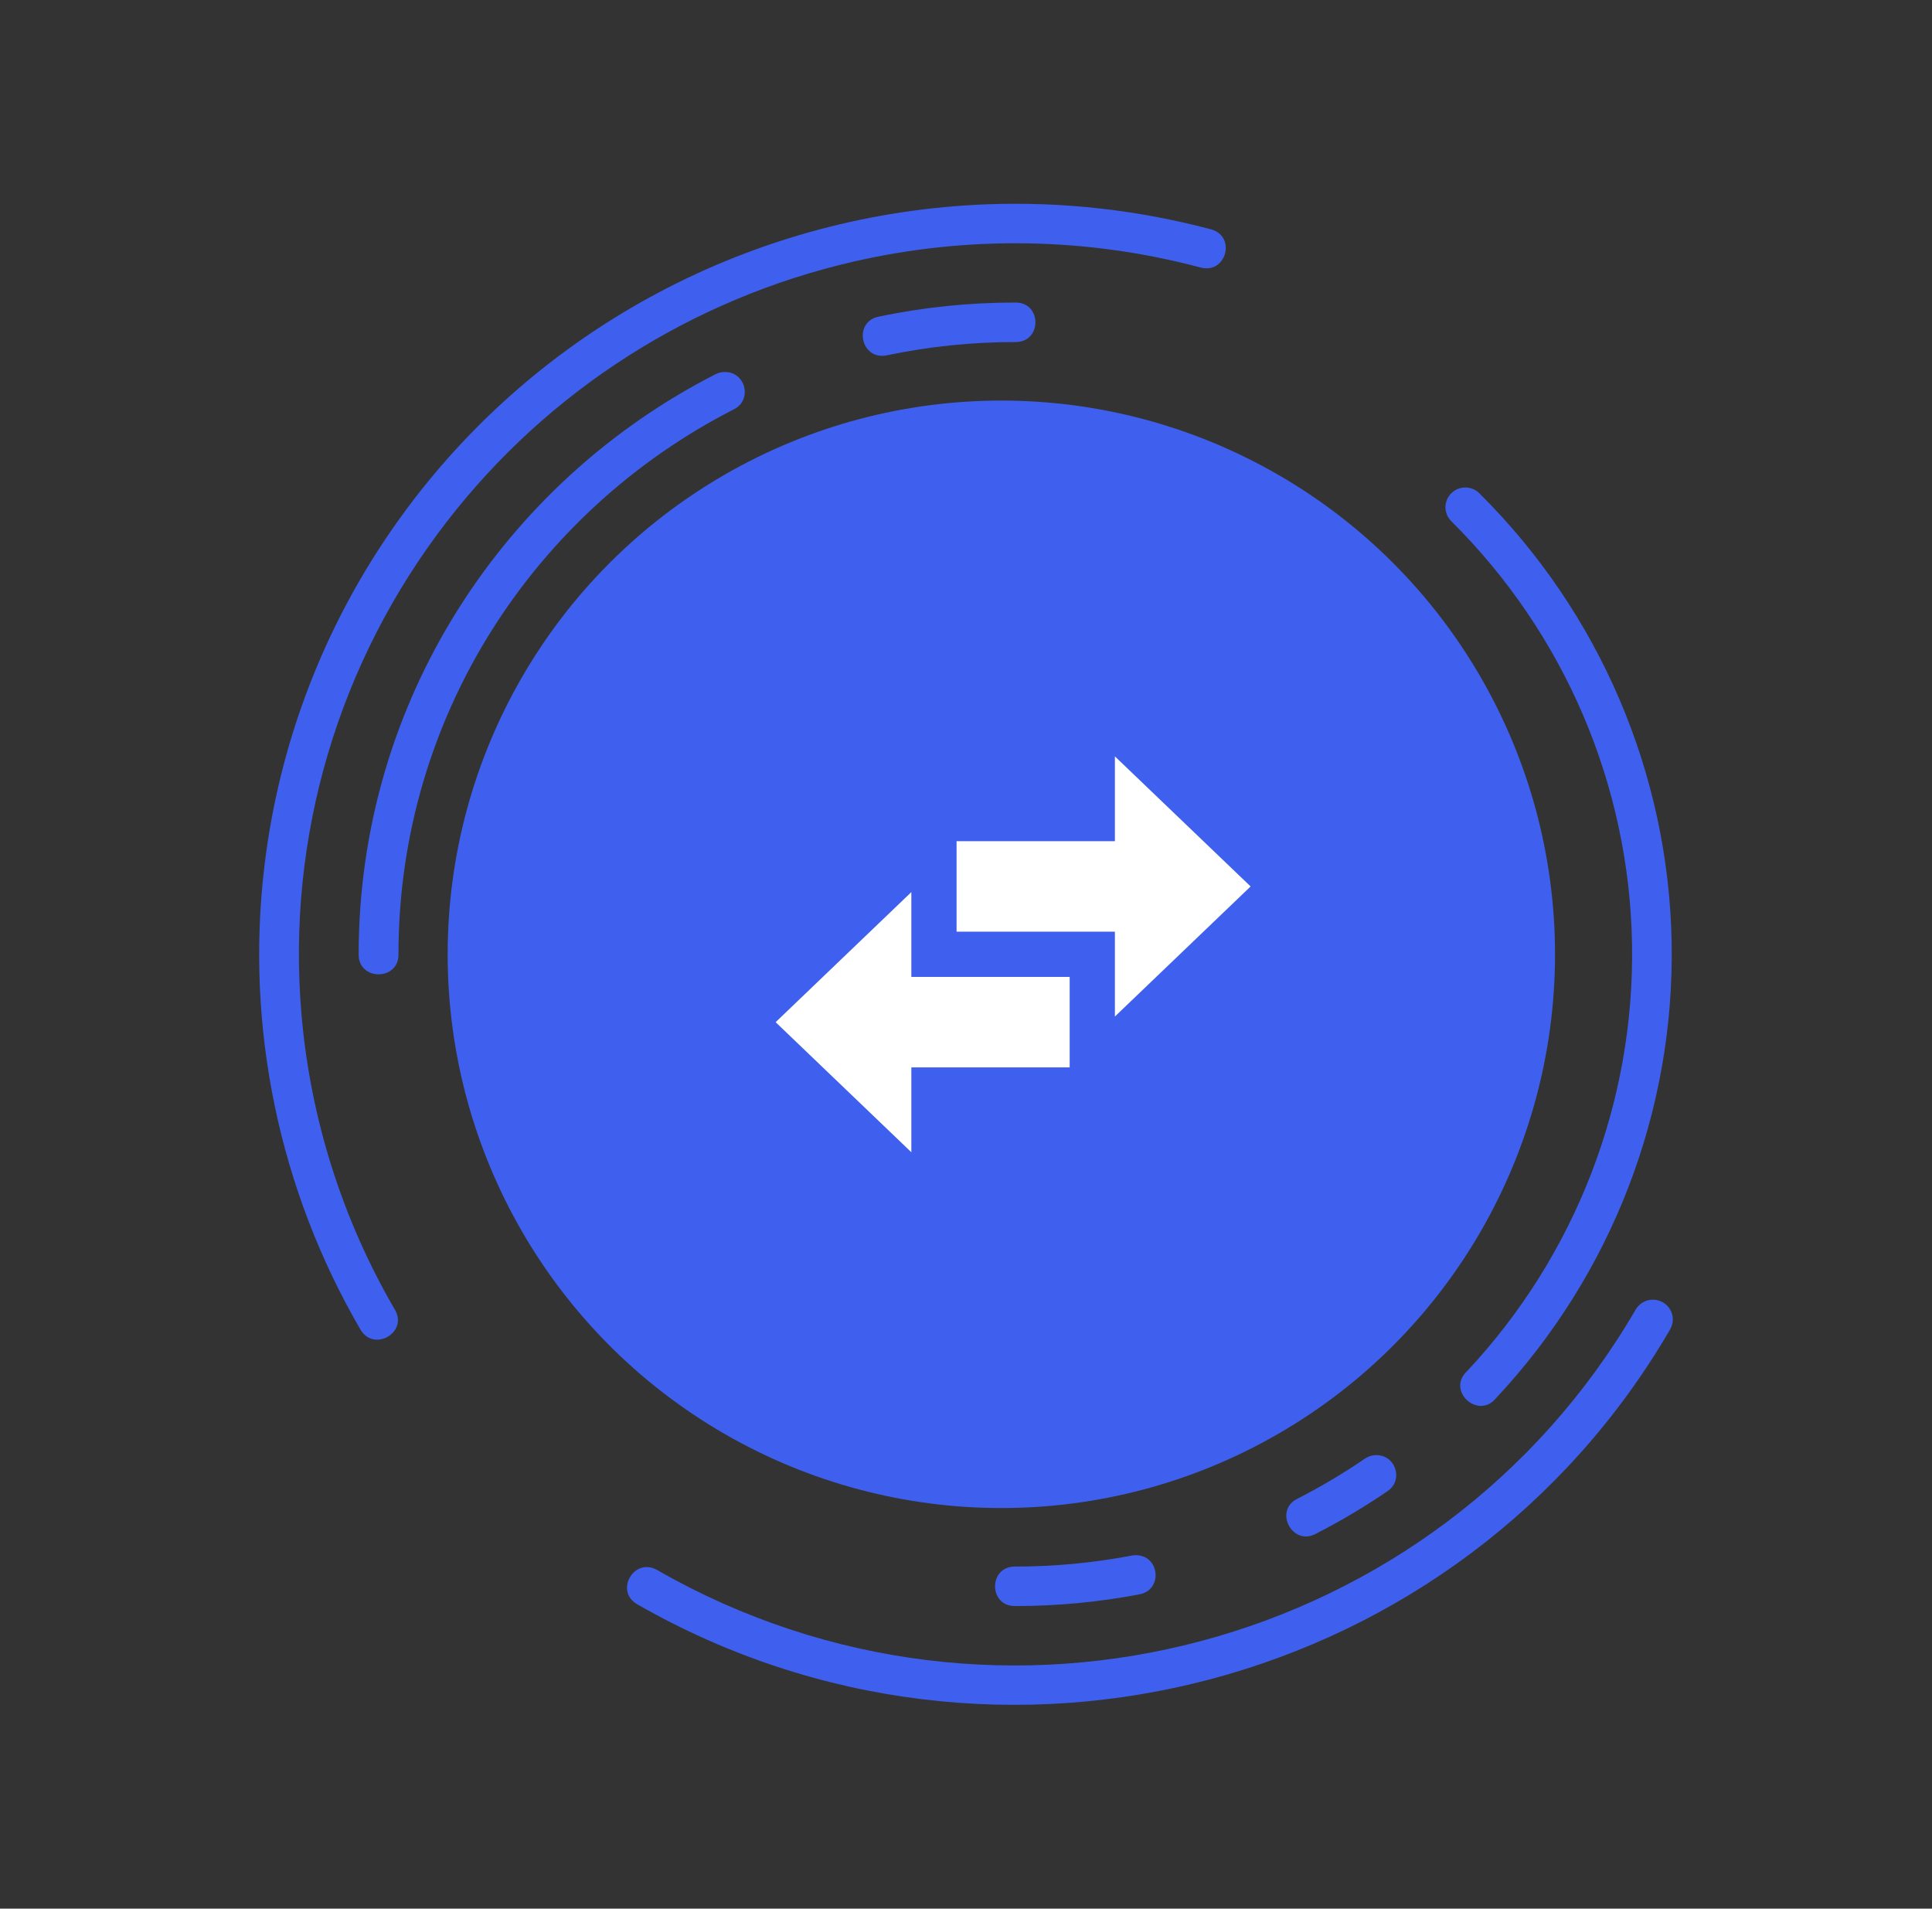 <svg width="82" height="81" viewBox="0 0 82 81" fill="none" xmlns="http://www.w3.org/2000/svg">
<rect x="0" y="0" width="82" height="81" fill="#333333" stroke="none"/>
<path d="M41.942 8.669C37.052 8.845 32.267 10.126 27.952 12.416C23.927 14.551 20.409 17.516 17.631 21.111C14.1 25.676 11.883 31.106 11.215 36.823C10.417 43.623 11.85 50.497 15.299 56.425C15.862 57.394 17.326 56.555 16.763 55.587C14.524 51.742 13.169 47.453 12.794 43.027C12.157 35.542 14.359 28.09 18.969 22.132C23.256 16.582 29.354 12.684 36.218 11.105C41.077 9.985 46.139 10.07 50.957 11.353C52.046 11.645 52.485 10.024 51.396 9.732C48.315 8.913 45.129 8.554 41.942 8.669ZM43.09 12.84C41.141 12.838 39.197 13.039 37.29 13.438C36.189 13.669 36.539 15.311 37.64 15.079C39.432 14.704 41.258 14.515 43.09 14.516C44.232 14.533 44.232 12.823 43.09 12.84ZM30.749 15.787C30.617 15.788 30.488 15.82 30.371 15.881C21.376 20.469 15.223 29.777 15.223 40.499C15.206 41.633 16.929 41.633 16.912 40.499C16.912 30.415 22.693 21.684 31.143 17.374C31.947 16.975 31.649 15.77 30.749 15.787ZM62.19 20.688C62.022 20.689 61.859 20.739 61.72 20.832C61.582 20.925 61.474 21.057 61.411 21.211C61.348 21.365 61.332 21.534 61.367 21.697C61.401 21.86 61.483 22.009 61.602 22.125C66.397 26.882 69.145 33.301 69.268 40.029C69.391 46.757 66.879 53.27 62.261 58.197C61.383 59.015 62.737 60.265 63.495 59.337C68.408 54.091 71.08 47.16 70.95 39.999C70.82 32.838 67.897 26.007 62.796 20.942C62.717 20.861 62.623 20.797 62.518 20.754C62.414 20.71 62.303 20.688 62.19 20.688ZM70.161 55.157C70.01 55.156 69.861 55.195 69.73 55.271C69.599 55.346 69.491 55.455 69.417 55.587C61.016 70.026 42.438 74.967 27.89 66.63C26.914 66.072 26.069 67.525 27.046 68.084C42.384 76.874 62.024 71.649 70.881 56.425C70.957 56.298 70.998 56.153 71 56.006C71.002 55.858 70.964 55.713 70.891 55.584C70.818 55.455 70.712 55.348 70.584 55.273C70.456 55.198 70.31 55.158 70.161 55.157ZM58.373 61.755C58.212 61.763 58.056 61.816 57.924 61.908C57.017 62.527 56.071 63.09 55.093 63.591C54.031 64.082 54.846 65.653 55.865 65.083C56.907 64.549 57.915 63.949 58.881 63.289C59.596 62.82 59.229 61.714 58.373 61.755ZM48.17 66.002C48.123 66.003 48.075 66.009 48.028 66.018C46.421 66.325 44.769 66.483 43.09 66.483C41.948 66.466 41.948 68.176 43.09 68.159C44.877 68.159 46.637 67.991 48.348 67.665C49.385 67.484 49.221 65.963 48.17 66.002Z" fill="#3F60EE"/>
<circle cx="42.5" cy="40.5" r="23.5" fill="#3F60EE"/>
<path d="M47.32 32.1V35.7H40.6V39.54H47.32V43.14L53.08 37.62L47.32 32.1ZM38.68 37.86L32.92 43.38L38.68 48.9V45.3H45.4V41.46H38.68V37.86Z" fill="white"/>
</svg>

